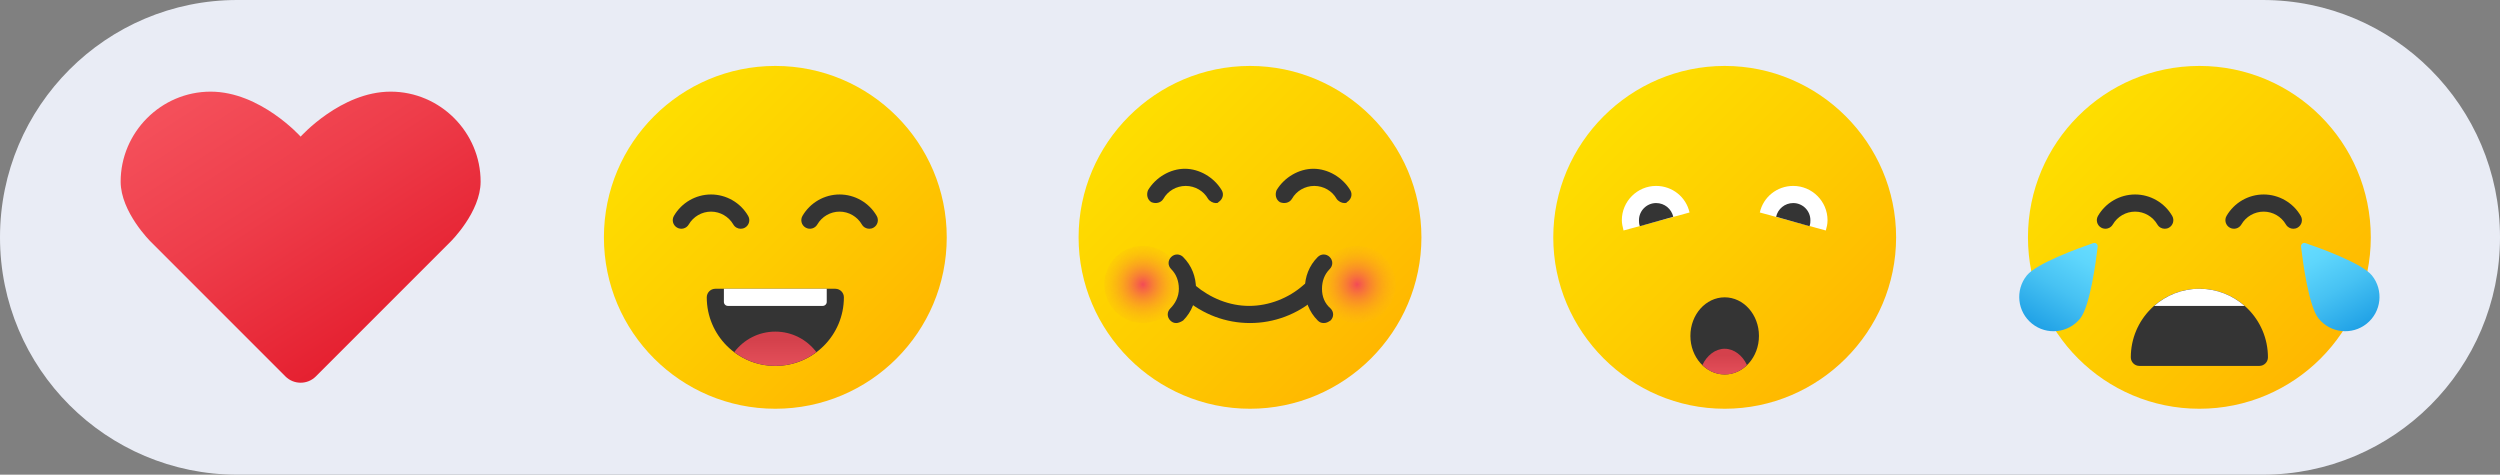 <svg width="158" height="30" viewBox="0 0 158 30" fill="none" xmlns="http://www.w3.org/2000/svg">
<rect x="0" y="0" width="158" height="30" fill="#808080" stroke="none"/>
<path d="M0 15C0 6.716 6.716 0 15 0H143C151.284 0 158 6.716 158 15C158 23.284 151.284 30 143 30H15C6.716 30 0 23.284 0 15Z" fill="#E9ECF5"/>
<path d="M19 8.635C19 8.635 21.546 5.792 24.688 5.792C27.829 5.792 30.375 8.373 30.375 11.479C30.375 13.405 28.479 15.27 28.479 15.27L19.959 23.791C19.43 24.32 18.57 24.32 18.04 23.791L9.521 15.27C9.521 15.27 7.625 13.403 7.625 11.479C7.625 8.373 10.171 5.792 13.312 5.792C16.454 5.792 19 8.635 19 8.635Z" fill="url(#paint0_linear_6240_249)"/>
<path d="M49 25.833C54.983 25.833 59.834 20.983 59.834 15C59.834 9.017 54.983 4.167 49 4.167C43.018 4.167 38.167 9.017 38.167 15C38.167 20.983 43.018 25.833 49 25.833Z" fill="url(#paint1_linear_6240_249)"/>
<path d="M49 23.125C46.607 23.125 44.667 21.185 44.667 18.792C44.667 18.493 44.91 18.25 45.209 18.25H52.792C53.091 18.25 53.334 18.493 53.334 18.792C53.334 21.185 51.393 23.125 49 23.125Z" fill="#343434"/>
<path d="M51.999 19.333H46.001C45.862 19.333 45.75 19.221 45.75 19.082V18.25H52.25V19.082C52.25 19.221 52.138 19.333 51.999 19.333Z" fill="white"/>
<path d="M46.404 22.255C47.129 22.799 48.025 23.125 49 23.125C49.975 23.125 50.871 22.799 51.596 22.255C51.002 21.468 50.062 20.958 49 20.958C47.938 20.958 46.997 21.468 46.404 22.255Z" fill="url(#paint2_linear_6240_249)"/>
<path d="M46.815 14.458C46.628 14.458 46.446 14.361 46.346 14.188C46.055 13.686 45.515 13.375 44.937 13.375C44.359 13.375 43.82 13.686 43.529 14.187C43.379 14.446 43.047 14.534 42.789 14.384C42.53 14.235 42.441 13.903 42.592 13.644C43.076 12.81 43.974 12.291 44.937 12.291C45.901 12.291 46.8 12.81 47.283 13.645C47.433 13.903 47.345 14.235 47.086 14.385C47.001 14.434 46.907 14.458 46.815 14.458Z" fill="#343434"/>
<path d="M54.94 14.458C54.753 14.458 54.571 14.361 54.471 14.188C54.18 13.686 53.64 13.375 53.062 13.375C52.484 13.375 51.945 13.686 51.654 14.187C51.504 14.446 51.172 14.534 50.914 14.384C50.655 14.235 50.566 13.903 50.717 13.644C51.201 12.81 52.099 12.291 53.062 12.291C54.026 12.291 54.925 12.81 55.408 13.645C55.558 13.903 55.47 14.235 55.211 14.385C55.126 14.434 55.032 14.458 54.94 14.458Z" fill="#343434"/>
<path d="M79 25.833C84.959 25.833 89.834 20.958 89.834 15C89.834 9.041 84.959 4.167 79 4.167C73.042 4.167 68.167 9.041 68.167 15C68.167 20.958 73.042 25.833 79 25.833Z" fill="url(#paint3_linear_6240_249)"/>
<path d="M76.833 12.833C76.671 12.833 76.454 12.725 76.346 12.562C76.075 12.075 75.533 11.75 74.938 11.75C74.342 11.75 73.8 12.075 73.529 12.562C73.367 12.833 73.042 12.887 72.771 12.779C72.5 12.617 72.446 12.291 72.554 12.021C73.042 11.208 73.963 10.666 74.883 10.666C75.804 10.666 76.725 11.208 77.213 12.021C77.375 12.291 77.267 12.617 76.996 12.779C76.996 12.833 76.888 12.833 76.833 12.833Z" fill="#343434"/>
<path d="M84.958 12.833C84.796 12.833 84.579 12.725 84.471 12.562C84.2 12.075 83.658 11.75 83.063 11.75C82.467 11.75 81.925 12.075 81.654 12.562C81.492 12.833 81.167 12.887 80.896 12.779C80.625 12.617 80.571 12.291 80.679 12.021C81.167 11.208 82.088 10.666 83.008 10.666C83.929 10.666 84.85 11.208 85.338 12.021C85.5 12.291 85.392 12.617 85.121 12.779C85.121 12.833 85.013 12.833 84.958 12.833Z" fill="#343434"/>
<path d="M72.23 20.416C73.576 20.416 74.667 19.325 74.667 17.979C74.667 16.633 73.576 15.541 72.23 15.541C70.883 15.541 69.792 16.633 69.792 17.979C69.792 19.325 70.883 20.416 72.23 20.416Z" fill="url(#paint4_radial_6240_249)"/>
<path d="M83.225 18.087C83.441 18.304 83.387 18.629 83.171 18.846C81.979 19.875 80.516 20.416 79 20.416C77.483 20.416 76.02 19.875 74.829 18.846C74.612 18.629 74.558 18.304 74.775 18.087C74.991 17.871 75.316 17.816 75.533 18.033C76.508 18.846 77.7 19.333 78.945 19.333C80.191 19.333 81.437 18.846 82.358 18.033C82.466 17.925 82.575 17.871 82.737 17.871C82.954 17.871 83.116 17.979 83.225 18.087Z" fill="#343434"/>
<path d="M85.77 20.416C87.117 20.416 88.208 19.325 88.208 17.979C88.208 16.633 87.117 15.541 85.77 15.541C84.424 15.541 83.333 16.633 83.333 17.979C83.333 19.325 84.424 20.416 85.77 20.416Z" fill="url(#paint5_radial_6240_249)"/>
<path d="M74.341 20.416C74.179 20.416 74.071 20.362 73.962 20.254C73.746 20.037 73.746 19.712 73.962 19.495C74.287 19.171 74.504 18.737 74.504 18.25C74.504 17.762 74.341 17.329 74.016 17.004C73.8 16.787 73.8 16.462 74.016 16.245C74.233 16.029 74.558 16.029 74.775 16.245C75.317 16.787 75.587 17.491 75.587 18.25C75.587 19.008 75.317 19.712 74.775 20.254C74.612 20.362 74.45 20.416 74.341 20.416Z" fill="#343434"/>
<path d="M83.659 20.416C83.496 20.416 83.388 20.362 83.279 20.254C82.738 19.712 82.467 19.008 82.467 18.25C82.467 17.491 82.738 16.787 83.279 16.245C83.496 16.029 83.821 16.029 84.038 16.245C84.254 16.462 84.254 16.787 84.038 17.004C83.713 17.329 83.55 17.762 83.55 18.25C83.55 18.737 83.713 19.171 84.092 19.495C84.308 19.712 84.308 20.037 84.092 20.254C83.929 20.362 83.821 20.416 83.659 20.416Z" fill="#343434"/>
<path d="M109 25.833C114.959 25.833 119.834 20.958 119.834 15C119.834 9.041 114.959 4.167 109 4.167C103.042 4.167 98.167 9.041 98.167 15C98.167 20.958 103.042 25.833 109 25.833Z" fill="url(#paint6_linear_6240_249)"/>
<path d="M106.779 13.429C106.562 12.454 105.696 11.75 104.667 11.75C103.475 11.75 102.5 12.725 102.5 13.917C102.5 14.133 102.554 14.35 102.608 14.567L106.779 13.429Z" fill="white"/>
<path d="M105.75 13.7C105.641 13.212 105.208 12.833 104.666 12.833C104.071 12.833 103.583 13.32 103.583 13.916C103.583 14.025 103.583 14.133 103.637 14.296L105.75 13.7Z" fill="#343434"/>
<path d="M115.392 14.567C115.446 14.35 115.5 14.188 115.5 13.917C115.5 12.725 114.525 11.75 113.333 11.75C112.304 11.75 111.437 12.454 111.221 13.429L115.392 14.567Z" fill="white"/>
<path d="M114.363 14.296C114.417 14.133 114.417 14.025 114.417 13.916C114.417 13.32 113.929 12.833 113.333 12.833C112.792 12.833 112.358 13.212 112.25 13.7L114.363 14.296Z" fill="#343434"/>
<path d="M109 23.666C110.196 23.666 111.166 22.575 111.166 21.229C111.166 19.883 110.196 18.791 109 18.791C107.803 18.791 106.833 19.883 106.833 21.229C106.833 22.575 107.803 23.666 109 23.666Z" fill="#343434"/>
<path d="M109 23.666C109.542 23.666 110.029 23.45 110.408 23.071C110.138 22.475 109.596 22.041 109 22.041C108.404 22.041 107.863 22.475 107.592 23.071C107.971 23.45 108.458 23.666 109 23.666Z" fill="url(#paint7_linear_6240_249)"/>
<path d="M139 25.833C144.983 25.833 149.834 20.983 149.834 15C149.834 9.017 144.983 4.167 139 4.167C133.018 4.167 128.167 9.017 128.167 15C128.167 20.983 133.018 25.833 139 25.833Z" fill="url(#paint8_linear_6240_249)"/>
<path d="M136.814 14.458C136.628 14.458 136.446 14.361 136.345 14.187C136.055 13.686 135.516 13.375 134.938 13.375C134.36 13.375 133.82 13.686 133.53 14.187C133.38 14.446 133.049 14.534 132.79 14.384C132.531 14.235 132.443 13.903 132.593 13.645C133.076 12.81 133.974 12.291 134.938 12.291C135.901 12.291 136.8 12.81 137.283 13.645C137.432 13.904 137.344 14.235 137.085 14.385C137 14.435 136.906 14.458 136.814 14.458Z" fill="#343434"/>
<path d="M144.939 14.458C144.753 14.458 144.571 14.361 144.47 14.187C144.18 13.686 143.641 13.375 143.063 13.375C142.485 13.375 141.945 13.686 141.655 14.187C141.505 14.446 141.173 14.534 140.915 14.384C140.656 14.235 140.568 13.903 140.718 13.645C141.201 12.81 142.099 12.291 143.063 12.291C144.026 12.291 144.925 12.81 145.408 13.645C145.557 13.904 145.469 14.235 145.21 14.385C145.125 14.435 145.031 14.458 144.939 14.458Z" fill="#343434"/>
<path d="M145.426 15.59C145.408 15.433 145.557 15.313 145.707 15.364C146.63 15.681 149.287 16.641 149.905 17.408C150.656 18.339 150.509 19.703 149.578 20.454C148.646 21.205 147.282 21.058 146.531 20.126C145.913 19.36 145.54 16.56 145.426 15.59Z" fill="url(#paint9_linear_6240_249)"/>
<path d="M131.469 20.127C130.718 21.058 129.354 21.205 128.423 20.454C127.491 19.704 127.344 18.34 128.095 17.408C128.712 16.642 131.369 15.682 132.293 15.364C132.442 15.313 132.592 15.434 132.574 15.591C132.46 16.56 132.086 19.36 131.469 20.127Z" fill="url(#paint10_linear_6240_249)"/>
<path d="M139 18.25C136.607 18.25 134.667 20.19 134.667 22.583C134.667 22.882 134.91 23.125 135.209 23.125H142.792C143.091 23.125 143.334 22.882 143.334 22.583C143.334 20.19 141.393 18.25 139 18.25Z" fill="#343434"/>
<path d="M141.86 19.333C141.096 18.661 140.097 18.25 139 18.25C137.903 18.25 136.904 18.661 136.141 19.333H141.86Z" fill="white"/>
<defs>
<linearGradient id="paint0_linear_6240_249" x1="14.635" y1="4.501" x2="25.1" y2="20.617" gradientUnits="userSpaceOnUse">
<stop stop-color="#F44F5A"/>
<stop offset="0.443" stop-color="#EE3D4A"/>
<stop offset="1" stop-color="#E52030"/>
</linearGradient>
<linearGradient id="paint1_linear_6240_249" x1="41.434" y1="7.433" x2="56.643" y2="22.643" gradientUnits="userSpaceOnUse">
<stop stop-color="#FEDE00"/>
<stop offset="0.519" stop-color="#FECC00"/>
<stop offset="1" stop-color="#FFB700"/>
</linearGradient>
<linearGradient id="paint2_linear_6240_249" x1="49" y1="24.319" x2="49" y2="21.504" gradientUnits="userSpaceOnUse">
<stop stop-color="#F05964"/>
<stop offset="1" stop-color="#D4414C"/>
</linearGradient>
<linearGradient id="paint3_linear_6240_249" x1="71.434" y1="7.433" x2="86.643" y2="22.643" gradientUnits="userSpaceOnUse">
<stop stop-color="#FEDE00"/>
<stop offset="0.519" stop-color="#FECC00"/>
<stop offset="1" stop-color="#FFB700"/>
</linearGradient>
<radialGradient id="paint4_radial_6240_249" cx="0" cy="0" r="1" gradientUnits="userSpaceOnUse" gradientTransform="translate(72.23 17.979) scale(3.078)">
<stop stop-color="#F34B56"/>
<stop offset="1" stop-color="#FED300" stop-opacity="0"/>
</radialGradient>
<radialGradient id="paint5_radial_6240_249" cx="0" cy="0" r="1" gradientUnits="userSpaceOnUse" gradientTransform="translate(85.77 17.979) scale(3.078)">
<stop stop-color="#F34B56"/>
<stop offset="1" stop-color="#FED400" stop-opacity="0"/>
</radialGradient>
<linearGradient id="paint6_linear_6240_249" x1="101.434" y1="7.433" x2="116.643" y2="22.643" gradientUnits="userSpaceOnUse">
<stop stop-color="#FEDE00"/>
<stop offset="0.519" stop-color="#FECC00"/>
<stop offset="1" stop-color="#FFB700"/>
</linearGradient>
<linearGradient id="paint7_linear_6240_249" x1="109" y1="24.562" x2="109" y2="22.451" gradientUnits="userSpaceOnUse">
<stop stop-color="#F05964"/>
<stop offset="1" stop-color="#D4414C"/>
</linearGradient>
<linearGradient id="paint8_linear_6240_249" x1="131.434" y1="7.433" x2="146.643" y2="22.643" gradientUnits="userSpaceOnUse">
<stop stop-color="#FEDE00"/>
<stop offset="0.519" stop-color="#FECC00"/>
<stop offset="1" stop-color="#FFB700"/>
</linearGradient>
<linearGradient id="paint9_linear_6240_249" x1="146.025" y1="15.065" x2="149.37" y2="20.717" gradientUnits="userSpaceOnUse">
<stop stop-color="#66DDFF"/>
<stop offset="0.214" stop-color="#5ED6FC"/>
<stop offset="0.555" stop-color="#47C2F3"/>
<stop offset="0.978" stop-color="#21A2E6"/>
<stop offset="1" stop-color="#1FA0E5"/>
</linearGradient>
<linearGradient id="paint10_linear_6240_249" x1="131.974" y1="15.065" x2="128.629" y2="20.718" gradientUnits="userSpaceOnUse">
<stop stop-color="#66DDFF"/>
<stop offset="0.214" stop-color="#5ED6FC"/>
<stop offset="0.555" stop-color="#47C2F3"/>
<stop offset="0.978" stop-color="#21A2E6"/>
<stop offset="1" stop-color="#1FA0E5"/>
</linearGradient>
</defs>
</svg>
